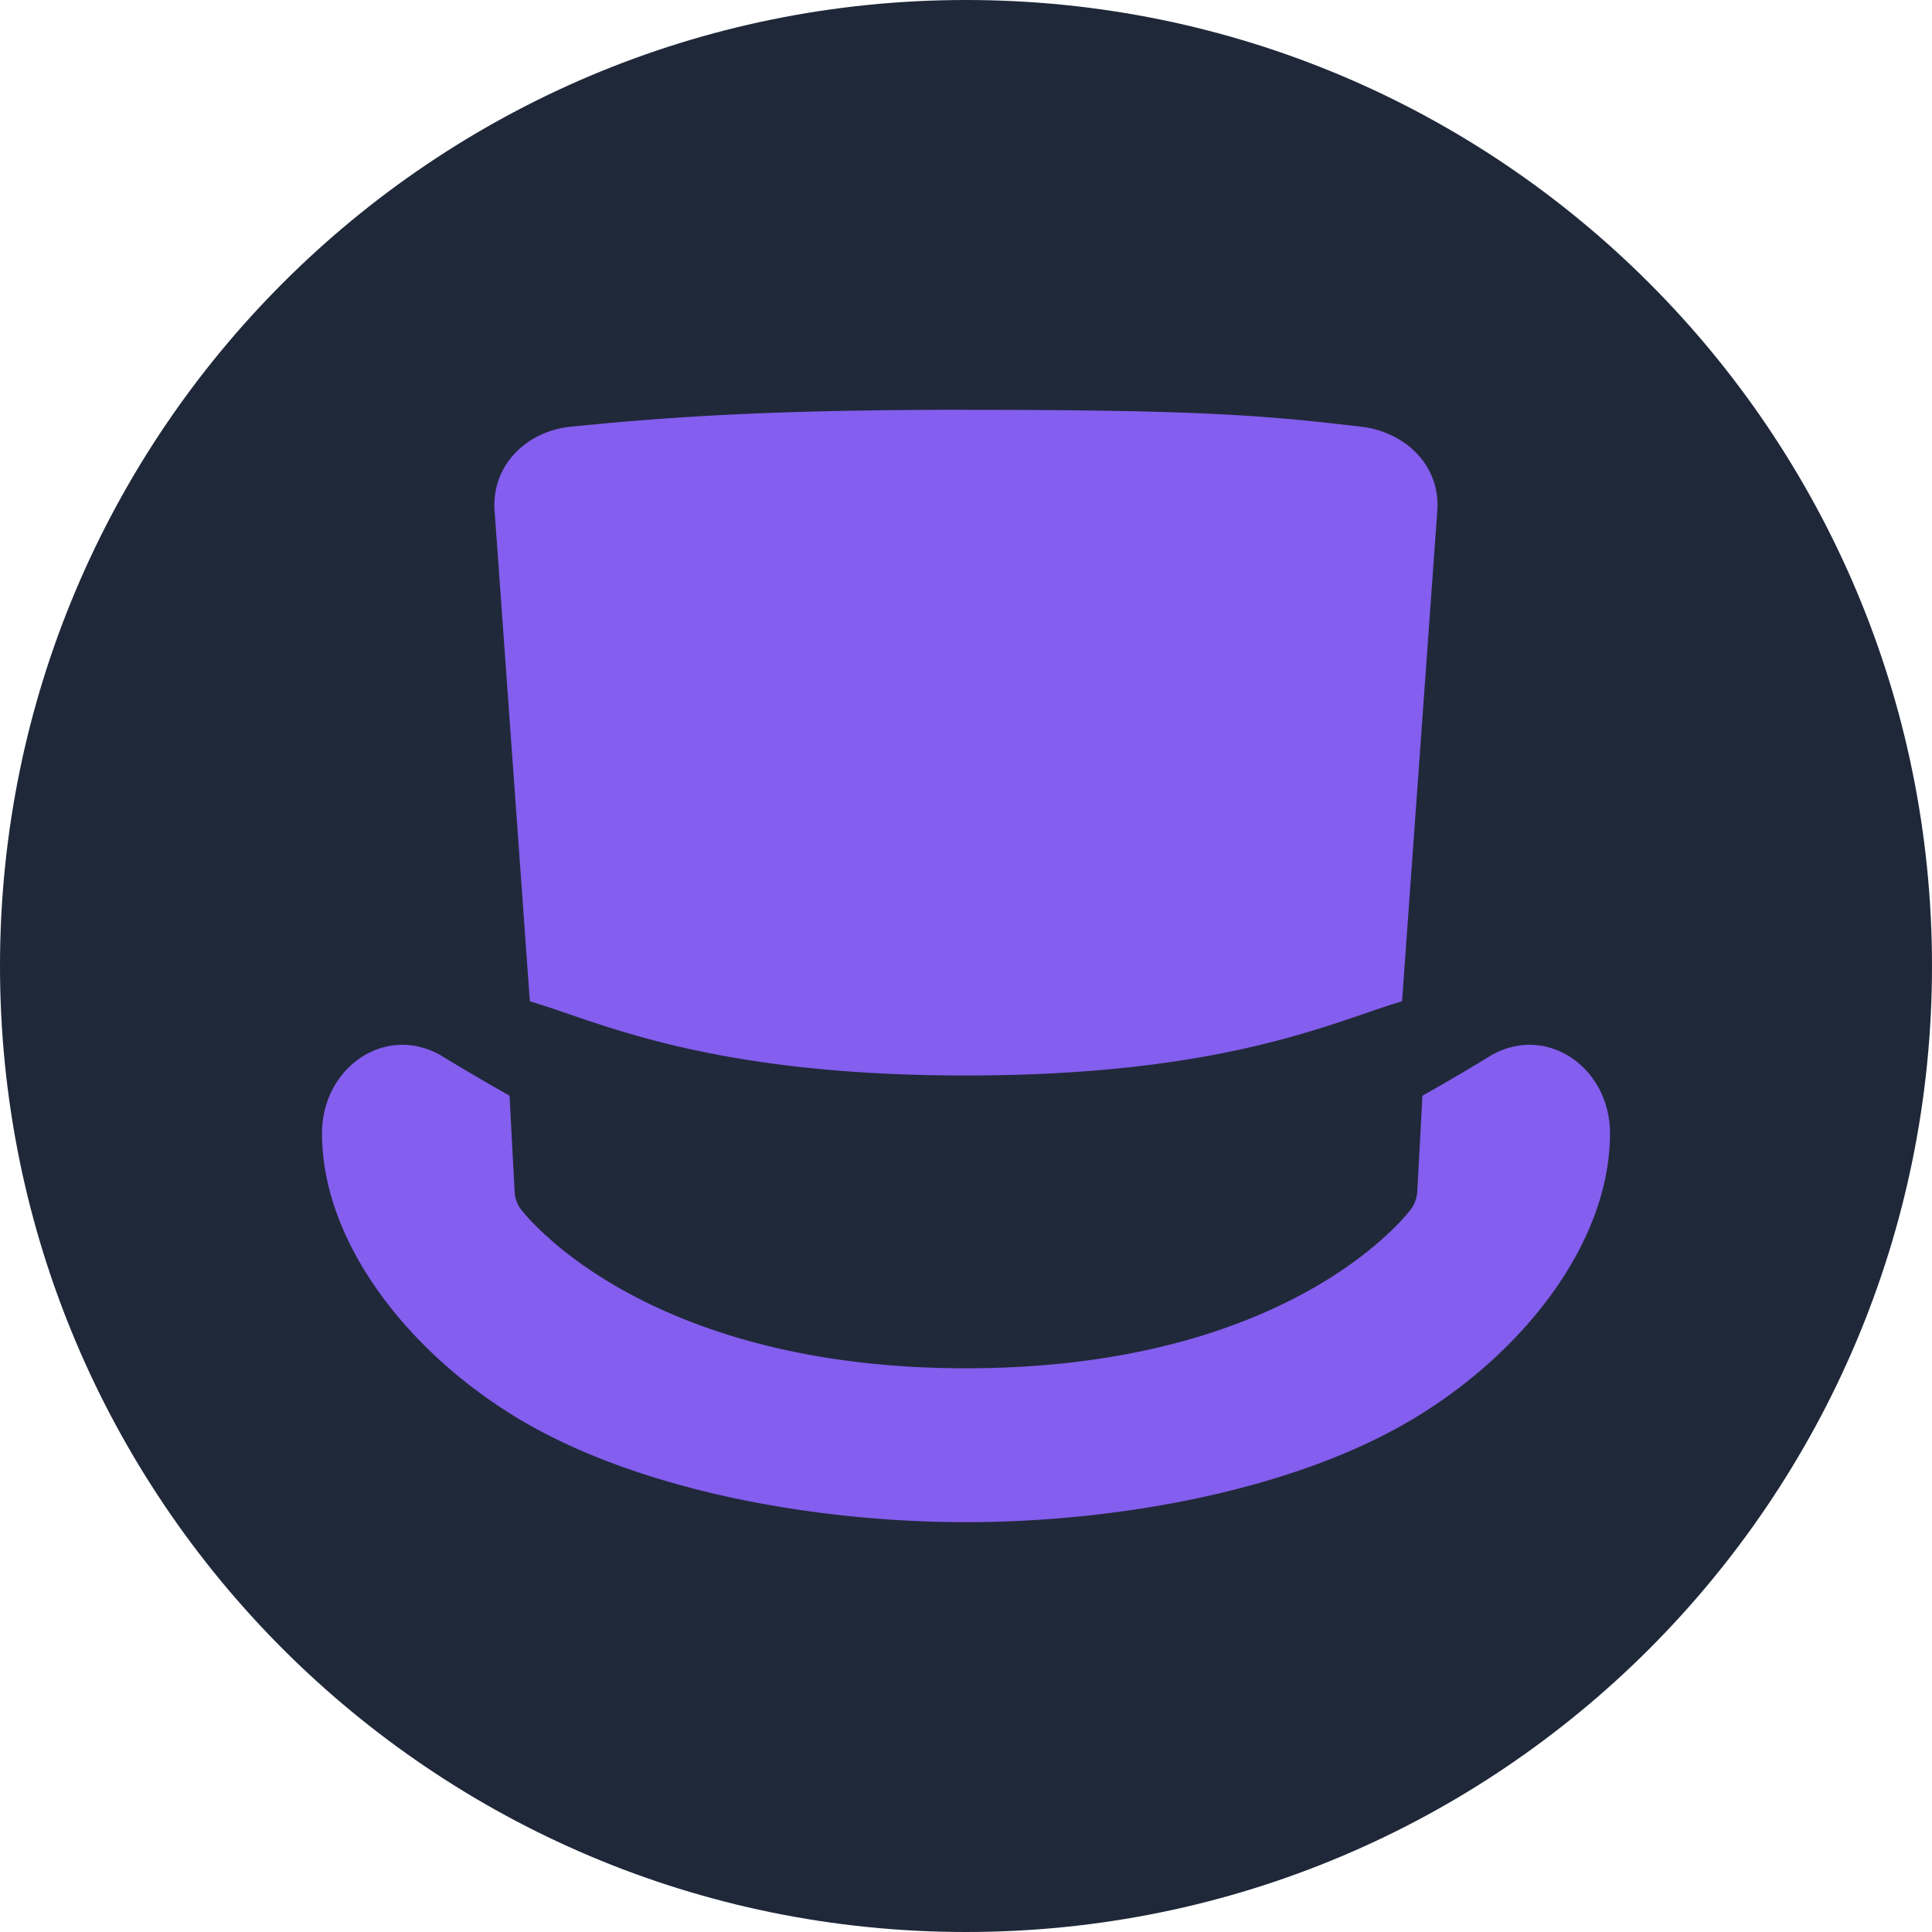 <svg width="40" height="40" viewBox="0 0 40 40" fill="none" xmlns="http://www.w3.org/2000/svg"><g clip-path="url(#DEGEN__a)"><path fill-rule="evenodd" clip-rule="evenodd" d="M20 0c11.047 0 20 8.954 20 20 0 11.047-8.953 20-20 20C8.954 40 0 31.047 0 20 0 8.954 8.954 0 20 0Z" fill="#20293A"/><path d="m10.549 22.684.107 2a.64.64 0 0 0 .142.37c.59.73 3.237 3.275 9.2 3.275 5.964 0 8.579-2.512 9.19-3.261a.697.697 0 0 0 .155-.4l.107-1.983c.71-.397 1.442-.846 1.442-.846 1.153-.638 2.439.278 2.441 1.62.004 2.173-1.659 4.405-3.902 5.812-2.529 1.586-6.305 2.244-9.431 2.244-3.127 0-6.902-.658-9.431-2.244-2.243-1.407-3.906-3.639-3.902-5.812.002-1.342 1.288-2.258 2.44-1.62 0 0 .732.448 1.442.845Z" fill="#845EEE"/><path d="M20 8.485c4.875 0 6.198.116 8.18.349.913.107 1.646.801 1.578 1.741l-.73 10.155c-.229.068-.478.153-.758.249-1.465.502-3.761 1.288-8.27 1.288-4.51 0-6.807-.786-8.272-1.288a19.33 19.33 0 0 0-.758-.249l-.73-10.155c-.068-.94.663-1.65 1.578-1.741 1.959-.194 3.998-.35 8.181-.35Zm-8.68 17.11.002.037.05.011a7.138 7.138 0 0 1-.052-.047Zm17.31.047.045-.01.002-.033a5.424 5.424 0 0 1-.047.043Z" fill="#845EEE"/><path d="M39.5 20A19.5 19.5 0 1 1 .499 20 19.5 19.5 0 0 1 39.5 20Z" stroke="#000" stroke-opacity=".02"/></g><defs><clipPath id="DEGEN__a"><path fill="#fff" d="M0 0h40v40H0z"/></clipPath></defs></svg>